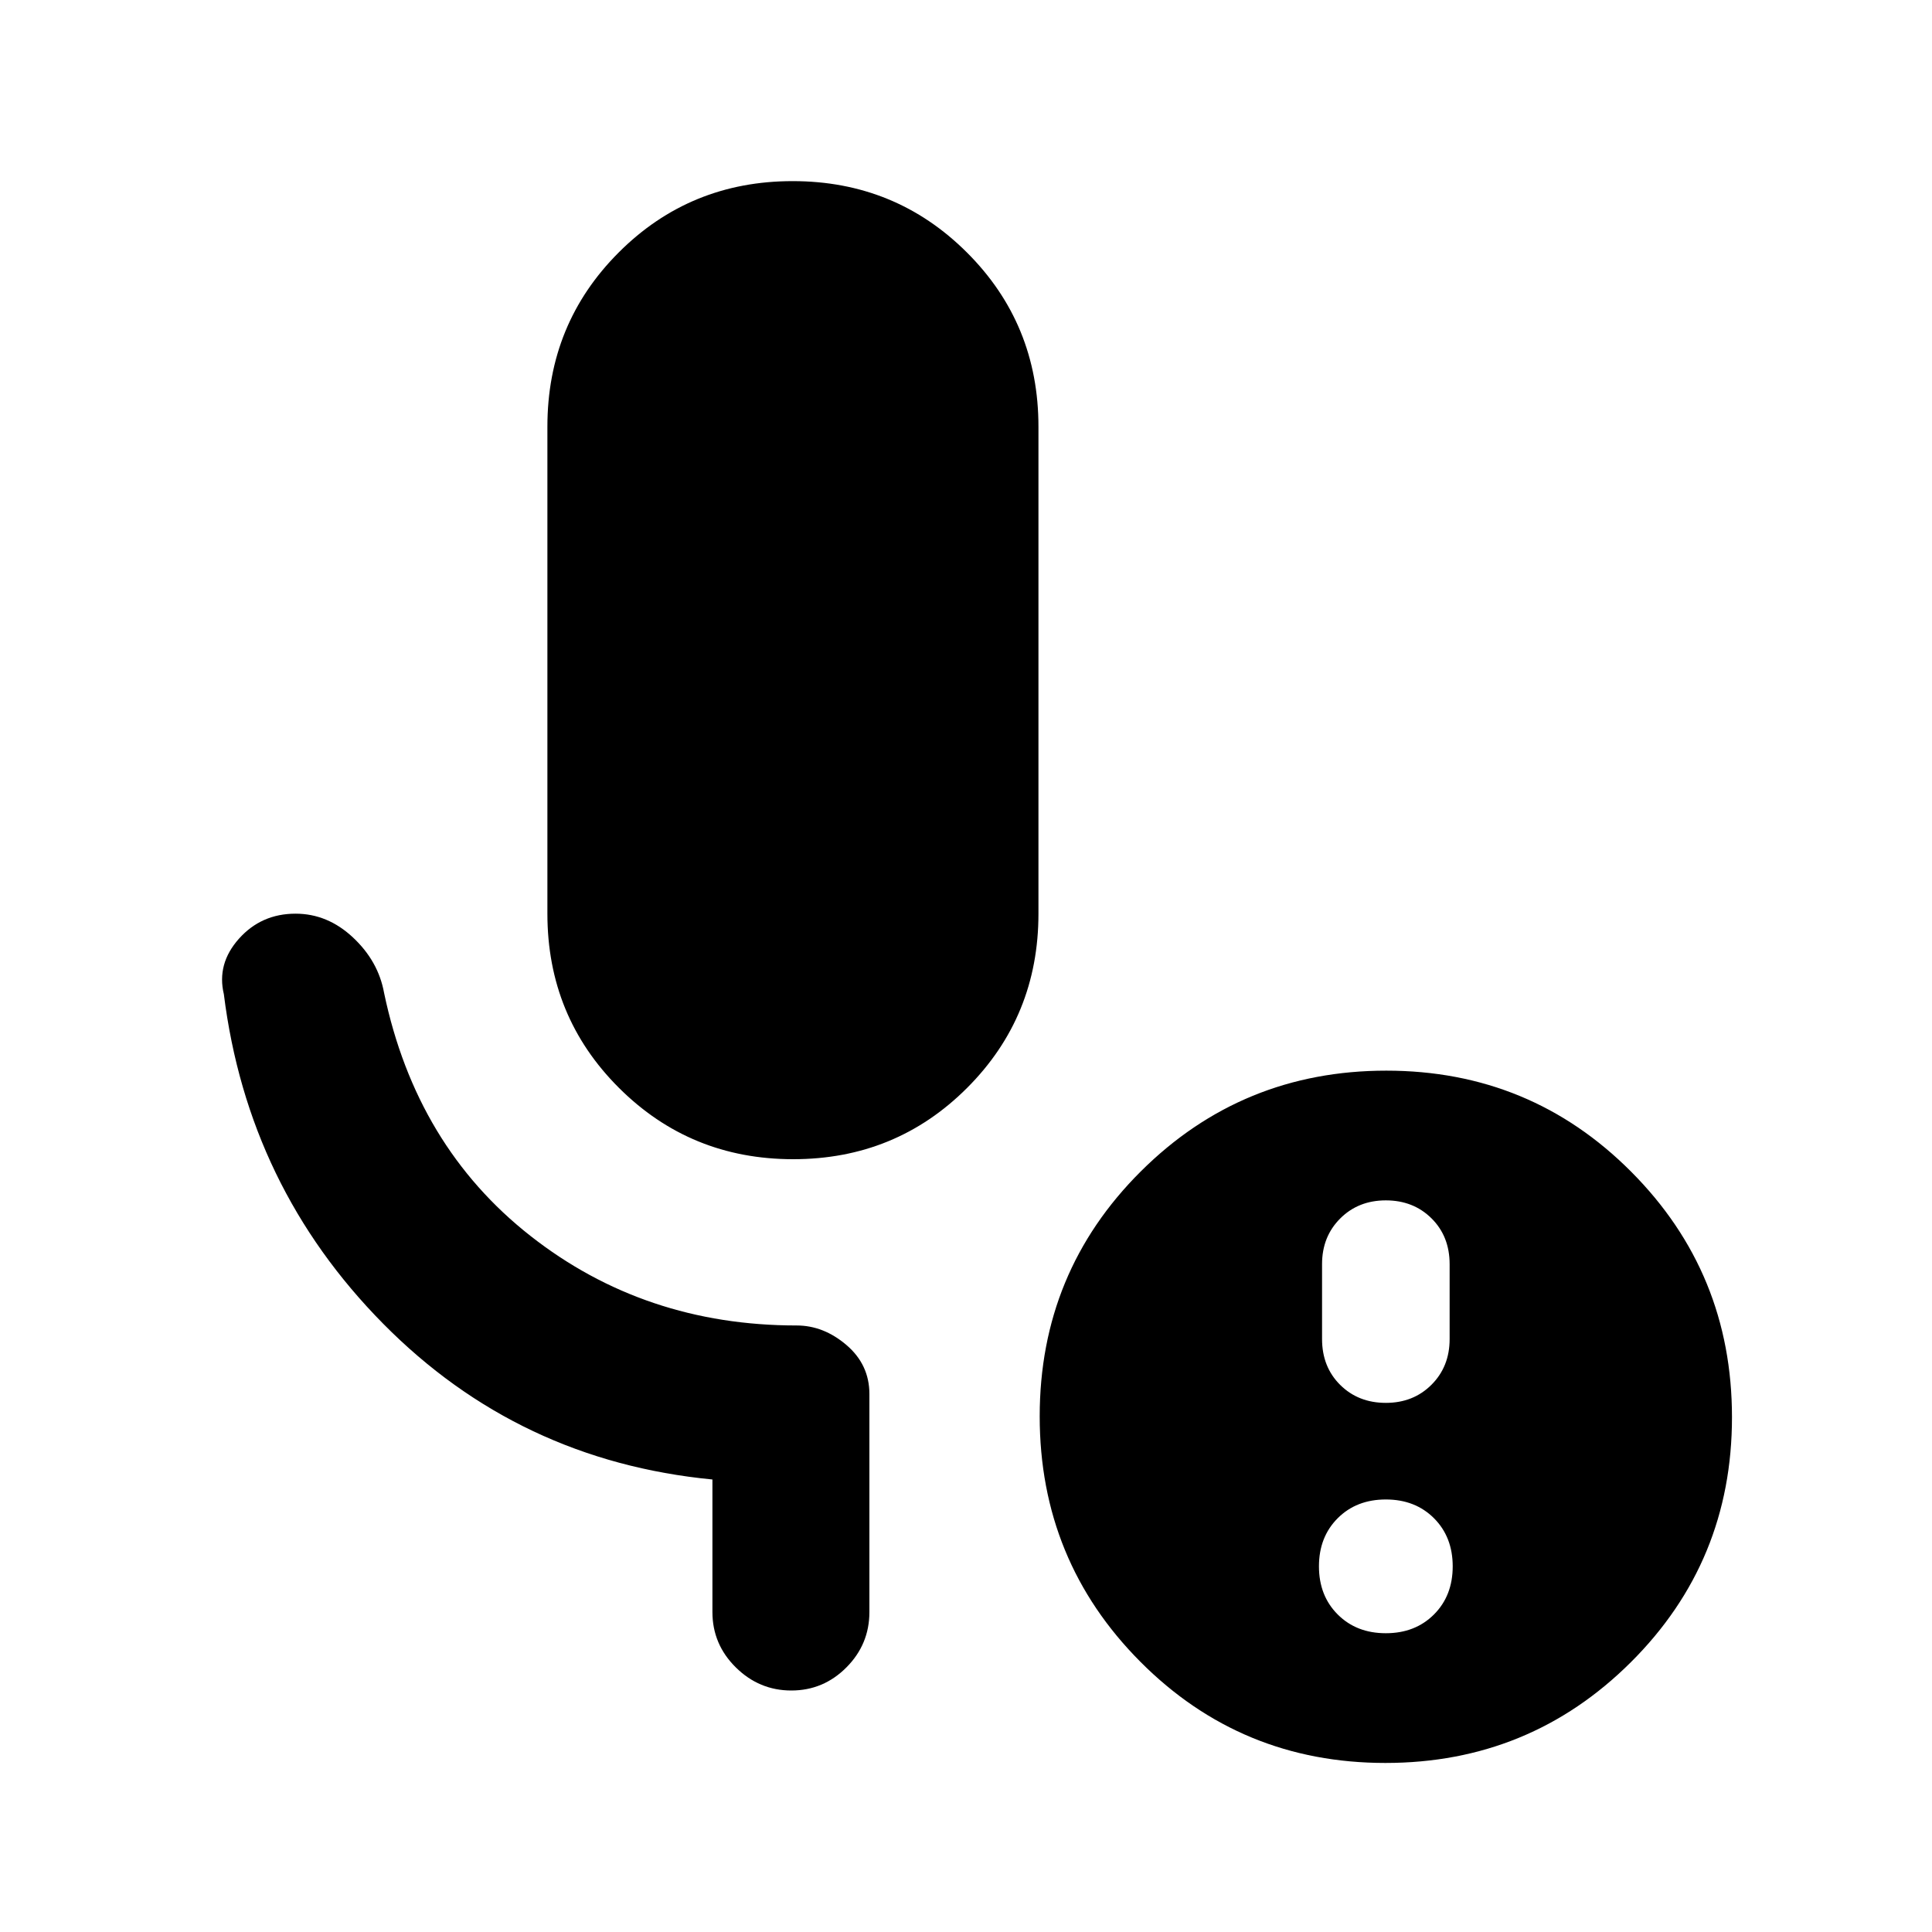 <svg xmlns="http://www.w3.org/2000/svg" height="20" viewBox="0 -960 960 960" width="20"><path d="M394.12-384q-51.04 0-86.58-35.46Q272-454.91 272-506v-242q0-51.09 35.42-86.54Q342.84-870 393.88-870q51.04 0 86.58 35.46Q516-799.09 516-748v242q0 51.09-35.42 86.54Q445.16-384 394.12-384Zm294.49 235.54q14.6 0 23.92-9.32 9.31-9.31 9.31-23.91t-9.31-23.92q-9.32-9.31-23.92-9.31-14.6 0-23.91 9.31-9.32 9.32-9.32 23.92 0 14.6 9.32 23.91 9.31 9.32 23.91 9.32Zm0-114.46q13.68 0 22.69-9.01 9.01-9.01 9.01-22.69v-37.18q0-13.88-9.01-22.81-9.01-8.93-22.69-8.93-13.67 0-22.68 9.01t-9.01 22.68v37.19q0 13.87 9.01 22.81 9.01 8.93 22.68 8.93ZM688.39-84q-71.7 0-121.74-50.27-50.03-50.26-50.03-121.96 0-71.69 50.26-121.73Q617.14-428 688.84-428q71.7 0 121.73 50.27 50.04 50.26 50.04 121.96 0 71.69-50.26 121.73Q760.08-84 688.39-84ZM354-159v-65.85q-96.31-9.31-163.58-77.38-67.26-68.08-79.19-163.77-3.61-15.11 7.5-27.56Q129.85-506 146.86-506q15.91 0 28.52 11.81 12.62 11.8 15.47 27.57 15.95 76.12 72.66 120.68 56.72 44.56 132.34 44.56 13.38 0 24.77 9.73Q432-281.91 432-267.31V-159q0 16.05-11.42 27.52Q409.16-120 393.2-120q-15.97 0-27.58-11.48Q354-142.95 354-159Z"/></svg>